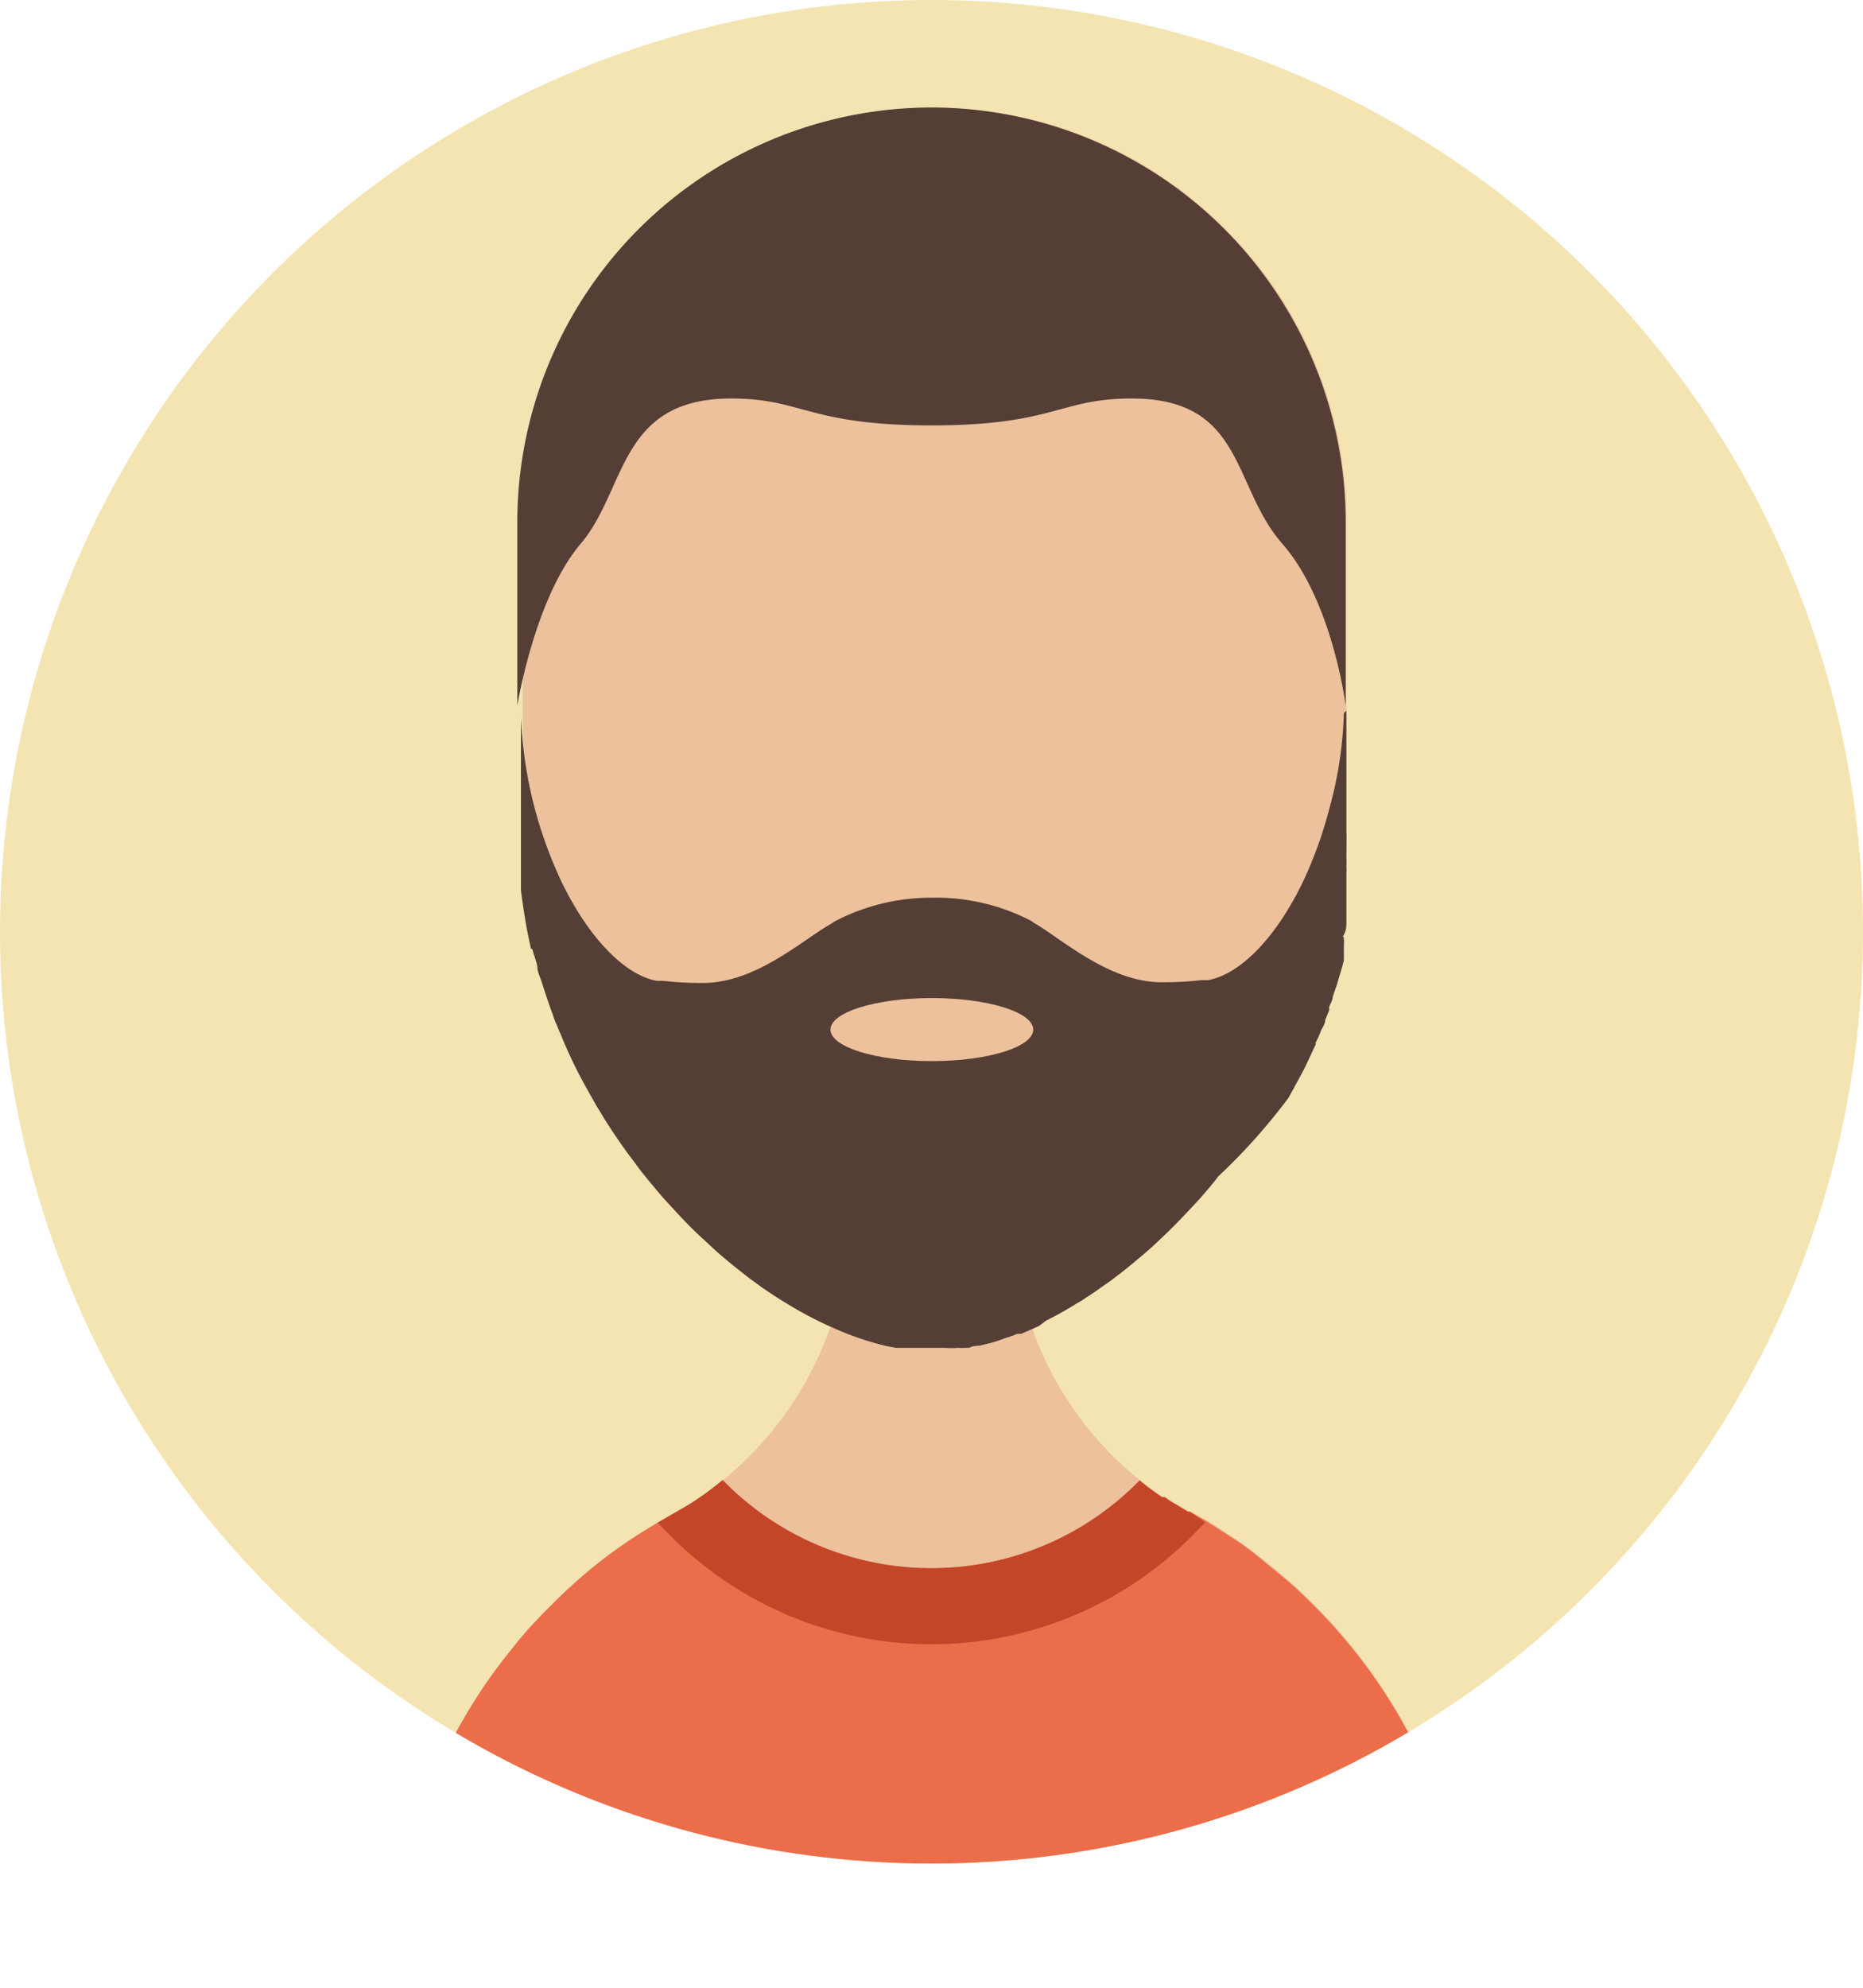 <svg id="Capa_1" data-name="Capa 1" xmlns="http://www.w3.org/2000/svg" xmlns:xlink="http://www.w3.org/1999/xlink" viewBox="0 0 52 55.48"><defs><style>.cls-1{fill:none;}.cls-2{fill:#f3e4b2;}.cls-3{clip-path:url(#clip-path);}.cls-4{fill:#ecc19c;}.cls-5{fill:#eb6d4a;}.cls-6{fill:#543e36;}.cls-7{fill:#c34628;}</style><clipPath id="clip-path"><circle class="cls-1" cx="26" cy="26" r="26"/></clipPath></defs><title>Personal Area</title><circle id="SVGID" class="cls-2" cx="26" cy="26" r="26"/><g class="cls-3"><path class="cls-4" d="M37.58,14.59v8.64c0,.12,0,.25,0,.37s0,.21,0,.31a2.45,2.45,0,0,1,0,.27,1.34,1.34,0,0,1,0,.2s0,.07,0,.11,0,.15,0,.22,0,.27,0,.41,0,.06,0,.1l0,.2h0c0,.1,0,.2,0,.3s-.05.27-.08.4v0s0,0,0,.06v0c0,.07,0,.14,0,.21s0,.06,0,.1,0,.1,0,.15a.29.29,0,0,1,0,.09.19.19,0,0,0,0,.07c-.06.23-.13.46-.2.69l-.11.32a0,0,0,0,1,0,0c0,.1-.07.2-.1.29l0,.09-.11.27c0,.12-.09.22-.13.33s-.08.19-.13.29,0,0,0,.05l-.14.3-.15.32c-.1.21-.22.41-.33.62l-.15.27A16.73,16.73,0,0,1,34,32.83c-.07.1-.15.19-.22.28l-.32.37-.3.32c-.27.29-.55.57-.83.83l-.18.17-.29.25-.24.2c-.2.17-.41.33-.61.48l-.27.19c-.14.1-.28.2-.43.29a1.58,1.58,0,0,1-.24.15,9.54,9.54,0,0,1-.87.49L29,37l-.22.1-.28.12-.11,0a2.3,2.3,0,0,1-.34.12,3.45,3.45,0,0,1-.42.14l-.29.07s0,0,0,0-.19,0-.29.06l-.08,0a1.81,1.81,0,0,1-.23,0,2.09,2.09,0,0,1-.35,0h-.76l-.24,0h-.06l-.32,0-.27-.05a8.21,8.21,0,0,1-1.49-.51,10.33,10.33,0,0,1-1.31-.69c-.22-.13-.44-.27-.65-.42L21,35.73c-.33-.25-.67-.52-1-.81l-.27-.25-.27-.25c-.22-.21-.44-.44-.65-.67l-.25-.27c-.22-.25-.44-.52-.66-.79l-.23-.31c-.29-.38-.56-.78-.82-1.19-.06-.11-.13-.22-.2-.33l-.23-.41a13,13,0,0,1-.77-1.59,2.44,2.44,0,0,1-.1-.24,2,2,0,0,1-.12-.31c-.06-.15-.11-.3-.16-.45s-.1-.31-.15-.46S15,27.1,15,27s-.09-.32-.13-.48a.07.07,0,0,0,0,0c-.05-.23-.1-.46-.14-.69s-.1-.62-.14-.94l0-.3a3,3,0,0,1,0-.31,5.49,5.49,0,0,1,0-.58c0-.12,0-.25,0-.37V14.59A11.57,11.57,0,0,1,26,3h0a12,12,0,0,1,2.56.28A11.3,11.3,0,0,1,30.74,4a11.44,11.44,0,0,1,2.59,1.6,11.85,11.85,0,0,1,1.79,1.82,11.52,11.52,0,0,1,2.46,7Z"/></g><g class="cls-3"><path class="cls-4" d="M41.08,55.48H10.94a15.12,15.12,0,0,1,.8-4.87c.1-.27.2-.55.31-.82h0c.11-.27.23-.53.35-.8a15.28,15.28,0,0,1,1.84-2.92c.18-.23.36-.45.55-.66l.3-.31a2.91,2.91,0,0,1,.3-.31A13.53,13.53,0,0,1,17,43.39a10.45,10.45,0,0,1,.87-.61c.3-.19.61-.37.92-.54h0a2.71,2.71,0,0,0,.37-.21,9.82,9.82,0,0,0,1-.71,9.62,9.62,0,0,0,3-4.24,9.51,9.51,0,0,0,.55-3.22H26l2.26,0a9.61,9.61,0,0,0,.54,3.18,9.49,9.49,0,0,0,3,4.25,5.73,5.73,0,0,0,.63.47l.07,0,.31.2.35.2.06,0,.73.43.35.23c.24.15.47.32.69.49h0c.28.21.56.44.83.67s.54.48.79.73A15,15,0,0,1,41.08,55.48Z"/></g><g class="cls-3"><path class="cls-5" d="M41.08,55.48H10.94a15.12,15.12,0,0,1,.8-4.87c.09-.28.2-.55.31-.82h0c.11-.27.22-.54.35-.8a14.68,14.68,0,0,1,1.84-2.92c.18-.23.36-.45.55-.66l.29-.31.31-.31A14.48,14.48,0,0,1,17,43.38c.29-.21.58-.41.88-.6l.47-.29.45-.26h0l.37-.21a8.83,8.83,0,0,0,1-.72h0A8.1,8.1,0,0,0,26,43.76h0a8.12,8.12,0,0,0,5.81-2.45h0a7.36,7.36,0,0,0,.63.47l.07,0a3.28,3.28,0,0,0,.31.2l.35.21.05,0,.41.23.33.21.35.23q.36.22.69.48h0l.83.68c.28.23.54.48.79.73A15,15,0,0,1,41.08,55.48Z"/></g><g class="cls-3"><path class="cls-6" d="M37.58,23.23c0,.12,0,.25,0,.37s0,.21,0,.31a2.45,2.45,0,0,1,0,.27,1.34,1.34,0,0,1,0,.2s0,.07,0,.11,0,.15,0,.22,0,.27,0,.41,0,.06,0,.1l0,.2c0,.1,0,.21,0,.31s0,.23-.07.35,0,.05,0,.07,0,0,0,.06v0a0,0,0,0,1,0,0,1.16,1.16,0,0,1,0,.18s0,.06,0,.1,0,.11,0,.16,0,.05,0,.08a.19.19,0,0,0,0,.07c-.06.23-.13.46-.2.69l-.11.32a0,0,0,0,1,0,0c0,.1-.07.2-.1.29l0,.09-.11.27c0,.12-.09.22-.13.33s-.08.19-.13.29,0,0,0,.05l-.14.3-.15.32c-.1.21-.22.41-.33.62l-.15.27A16.73,16.73,0,0,1,34,32.83c-.07.1-.15.19-.22.28l-.32.37-.3.32c-.27.29-.55.57-.83.83l-.18.17-.29.25-.24.2c-.2.17-.41.33-.61.48l-.27.19c-.14.1-.28.2-.43.29a1.58,1.58,0,0,1-.24.15,9.54,9.54,0,0,1-.87.49L29,37l-.22.1-.28.12-.11,0a2.3,2.3,0,0,1-.34.12,3.45,3.45,0,0,1-.42.14l-.29.07s0,0,0,0-.19,0-.29.06l-.08,0a1.81,1.81,0,0,1-.23,0,2.09,2.09,0,0,1-.35,0h-.76l-.24,0h-.06l-.32,0-.27-.05a8.21,8.21,0,0,1-1.49-.51,10.33,10.33,0,0,1-1.31-.69c-.22-.13-.43-.27-.65-.42L21,35.73c-.33-.25-.67-.52-1-.81l-.27-.25-.27-.25c-.22-.21-.44-.44-.65-.67l-.25-.27c-.22-.25-.44-.52-.66-.79l-.23-.31c-.29-.38-.56-.78-.82-1.19-.06-.11-.13-.22-.2-.33l-.23-.41a13,13,0,0,1-.77-1.59,2.44,2.44,0,0,1-.1-.24,2,2,0,0,1-.12-.31c-.06-.15-.11-.3-.16-.45s-.1-.31-.15-.46S15,27.1,15,27s-.09-.32-.13-.48a.07.07,0,0,0,0,0c-.05-.23-.1-.46-.14-.69s-.1-.62-.14-.94l0-.3a3,3,0,0,1,0-.31,5.49,5.49,0,0,1,0-.58c0-.12,0-.25,0-.37l1.85,3.63,3.17,1.38,3.75.34h0l2.78.25h0l2.6.24h0l5.81.52Z"/></g><g class="cls-3"><path class="cls-6" d="M26,25.05v2.8h0v4.31h0L14.82,26.47a.07.07,0,0,0,0,0c-.05-.23-.1-.46-.14-.69s-.1-.62-.14-.94l0-.3,0-.31c0-.19,0-.38,0-.58s0-.25,0-.37V20a12,12,0,0,0,.41,2.65,12.36,12.36,0,0,0,.72,1.95h0c.75,1.55,1.75,2.6,2.66,2.77l.18,0a9.79,9.79,0,0,0,1.11.06c1.45,0,2.73-1.16,3.54-1.63h0a1.25,1.25,0,0,0,.12-.08l0,0A5.8,5.8,0,0,1,26,25.05Z"/><path class="cls-6" d="M37.58,19.83v3.4a13.57,13.57,0,0,1-.23,2.49c-.06.33-.13.65-.21,1l-2.62,3.79L26,32.16h0V25.05h0a5.76,5.76,0,0,1,2.77.64l0,0,.12.08h0c.81.48,2.09,1.64,3.54,1.64a9.79,9.79,0,0,0,1.11-.06l.18,0c.92-.17,1.92-1.22,2.66-2.77h0a11.56,11.56,0,0,0,.72-2,11.06,11.06,0,0,0,.41-2.68Z"/></g><g class="cls-3"><ellipse class="cls-4" cx="26.01" cy="28.73" rx="2.83" ry="0.88"/></g><g class="cls-3"><path class="cls-6" d="M26,3h0A11.57,11.57,0,0,0,14.44,14.59v5.1s.48-3,1.77-4.52,1.05-4.05,4.2-4.05c2,0,2.15.75,5.59.75h0c3.44,0,3.56-.75,5.59-.75,3.15,0,2.79,2.44,4.2,4.05s1.77,4.52,1.77,4.52v-5.1A11.57,11.57,0,0,0,26,3Z"/></g><g class="cls-3"><path class="cls-7" d="M33.64,42.48l-.31.32a10.27,10.27,0,0,1-14.67,0l-.3-.31.45-.26h0l.36-.21a8.14,8.14,0,0,0,1-.72h0A8.14,8.14,0,0,0,26,43.76h0a8.12,8.12,0,0,0,5.81-2.45h0a7.36,7.36,0,0,0,.63.47l.07,0a3.28,3.28,0,0,0,.31.2l.35.21.05,0Z"/></g></svg>